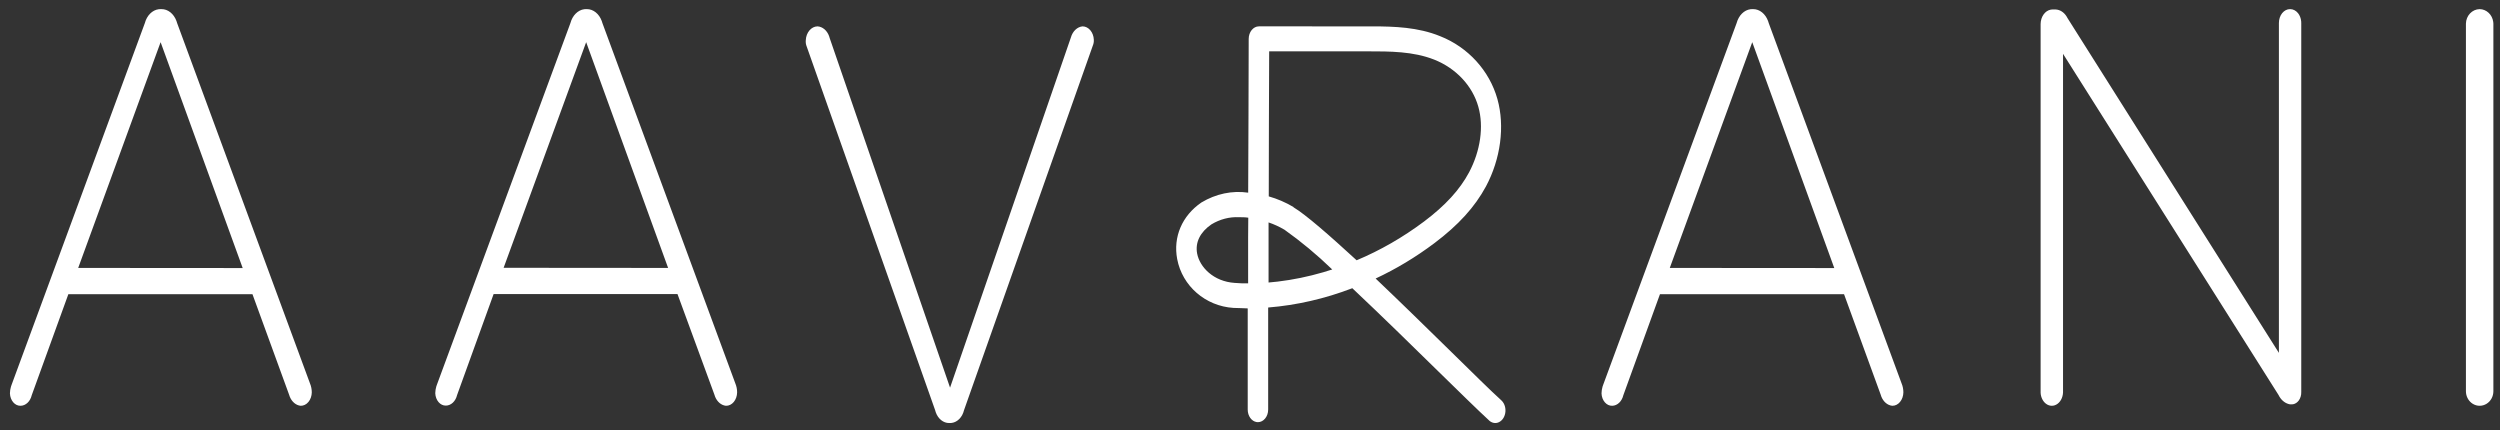 <svg width="151" height="26" viewBox="0 0 151 26" fill="none" xmlns="http://www.w3.org/2000/svg">
<rect x="0" y="0" width="151" height="26" fill="#333333" stroke="none"/>
<path d="M65.388 1.592C65.751 1.596 66.049 1.95 66.067 2.399C66.073 2.487 66.064 2.574 66.041 2.656L66.013 2.736L58.226 24.777C58.126 25.197 57.833 25.495 57.488 25.544L57.383 25.551H57.329C56.975 25.554 56.658 25.294 56.519 24.9L56.483 24.777L48.724 2.807C48.676 2.691 48.657 2.561 48.669 2.433C48.688 1.965 49 1.596 49.379 1.592C49.685 1.611 49.954 1.842 50.077 2.181L50.113 2.299L57.383 23.414L64.681 2.265C64.787 1.887 65.065 1.623 65.388 1.592ZM82.918 1.593C84.213 1.596 85.644 1.638 86.983 2.185C88.672 2.85 89.965 4.271 90.444 5.984C90.903 7.622 90.641 9.597 89.749 11.265C89.082 12.499 88.094 13.59 86.641 14.684C85.513 15.531 84.323 16.247 83.088 16.823C84.622 18.281 86.255 19.881 87.669 21.267C88.947 22.517 90.036 23.6 90.653 24.154L90.641 24.147C90.838 24.299 90.95 24.575 90.928 24.86C90.907 25.146 90.757 25.392 90.54 25.498C90.324 25.603 90.077 25.549 89.903 25.359C89.286 24.793 88.175 23.703 86.888 22.445C85.347 20.933 83.418 19.045 81.68 17.408C80.029 18.042 78.323 18.434 76.597 18.574V24.74C76.597 25.159 76.32 25.499 75.979 25.499L75.895 25.492C75.594 25.442 75.362 25.124 75.362 24.74V18.627C75.072 18.623 74.781 18.597 74.498 18.597C72.812 18.49 71.411 17.278 71.102 15.649C70.849 14.312 71.395 13.031 72.565 12.23C73.442 11.704 74.422 11.498 75.39 11.637C75.399 8.529 75.421 5.426 75.421 2.352C75.421 1.933 75.697 1.592 76.038 1.592L82.918 1.593ZM138.321 0.551C138.501 0.549 138.673 0.637 138.801 0.795C138.906 0.927 138.973 1.099 138.991 1.282L138.996 1.394V23.674C139.003 23.868 138.947 24.057 138.84 24.198C138.754 24.311 138.642 24.385 138.522 24.412L138.43 24.423H138.321C138.066 24.382 137.835 24.215 137.681 23.963L137.619 23.85L124.607 3.251V23.606C124.623 23.922 124.498 24.222 124.281 24.386C124.065 24.55 123.793 24.55 123.577 24.386C123.388 24.243 123.268 23.995 123.253 23.724V23.606V1.45C123.259 1.006 123.524 0.642 123.868 0.582L123.955 0.573H124.172C124.424 0.588 124.657 0.738 124.814 0.981L124.876 1.09L137.646 21.314V1.394C137.645 1.169 137.715 0.954 137.842 0.795C137.969 0.637 138.142 0.549 138.321 0.551ZM149.771 0.551C150.19 0.558 150.534 0.89 150.591 1.32L150.6 1.429V23.631C150.6 23.945 150.441 24.235 150.185 24.391C149.928 24.548 149.612 24.548 149.357 24.391C149.132 24.254 148.983 24.015 148.949 23.747L148.942 23.631V1.429C148.949 0.948 149.316 0.559 149.771 0.551ZM9.743 0.551C10.139 0.542 10.497 0.829 10.659 1.271L10.699 1.396L18.724 23.16C18.794 23.326 18.831 23.51 18.832 23.698C18.828 23.917 18.756 24.125 18.63 24.277C18.504 24.43 18.334 24.513 18.159 24.509C17.876 24.481 17.628 24.27 17.502 23.958L17.46 23.836L15.249 17.771H4.128L1.917 23.87C1.829 24.244 1.557 24.503 1.245 24.509C0.903 24.521 0.616 24.189 0.6 23.761C0.602 23.621 0.623 23.483 0.662 23.352L0.707 23.223L8.748 1.396C8.872 0.932 9.201 0.607 9.583 0.558L9.689 0.551H9.743ZM35.446 0.551C35.837 0.549 36.188 0.835 36.347 1.272L36.386 1.395L44.415 23.16C44.485 23.326 44.522 23.511 44.522 23.698C44.519 23.918 44.446 24.127 44.32 24.279C44.193 24.431 44.023 24.514 43.848 24.509C43.565 24.481 43.317 24.27 43.191 23.958L43.15 23.836L40.921 17.763H29.814L27.609 23.859C27.521 24.234 27.247 24.494 26.935 24.498C26.593 24.51 26.306 24.178 26.29 23.75C26.293 23.61 26.314 23.472 26.353 23.341L26.398 23.213L34.453 1.395C34.577 0.931 34.905 0.607 35.287 0.557L35.393 0.551H35.446ZM105.89 0.551C106.28 0.549 106.633 0.835 106.792 1.272L106.831 1.395L114.857 23.16C114.927 23.325 114.963 23.51 114.964 23.698C114.961 23.917 114.888 24.125 114.762 24.277C114.636 24.43 114.467 24.513 114.292 24.509C114.008 24.481 113.76 24.27 113.634 23.958L113.593 23.836L111.381 17.771H100.261L98.05 23.87C97.962 24.244 97.689 24.503 97.378 24.509C97.035 24.521 96.748 24.189 96.732 23.761C96.734 23.621 96.756 23.483 96.794 23.352L96.839 23.223L104.892 1.395C105.017 0.93 105.347 0.605 105.73 0.557L105.836 0.551H105.89ZM74.831 13.119C74.257 13.092 73.686 13.241 73.17 13.552C72.488 14.019 72.183 14.642 72.306 15.311C72.46 16.131 73.294 17.005 74.581 17.088C74.846 17.115 75.115 17.115 75.387 17.115V14.315C75.387 13.924 75.39 13.536 75.396 13.149C75.207 13.119 75.016 13.119 74.831 13.119ZM76.621 13.434V17.064L77.169 17.009C78.097 16.898 79.018 16.709 79.925 16.444L80.467 16.276C79.552 15.392 78.588 14.59 77.581 13.874C77.272 13.693 76.951 13.545 76.621 13.434ZM9.701 2.547L4.723 16.183L14.658 16.19L9.701 2.547ZM105.836 2.547L100.855 16.183L110.79 16.19L105.836 2.547ZM35.404 2.547L30.419 16.175L40.354 16.183L35.404 2.547ZM82.606 3.101H76.658C76.649 6.007 76.633 8.932 76.633 11.861C77.15 12.008 77.653 12.224 78.131 12.507L78.121 12.515C78.868 12.963 80.285 14.201 81.94 15.721C83.362 15.126 84.727 14.341 86.011 13.381C87.304 12.408 88.169 11.462 88.734 10.406C89.419 9.111 89.629 7.648 89.292 6.451C88.94 5.186 87.94 4.119 86.619 3.598C85.35 3.101 83.955 3.101 82.606 3.101Z" fill="white"/>
</svg>
